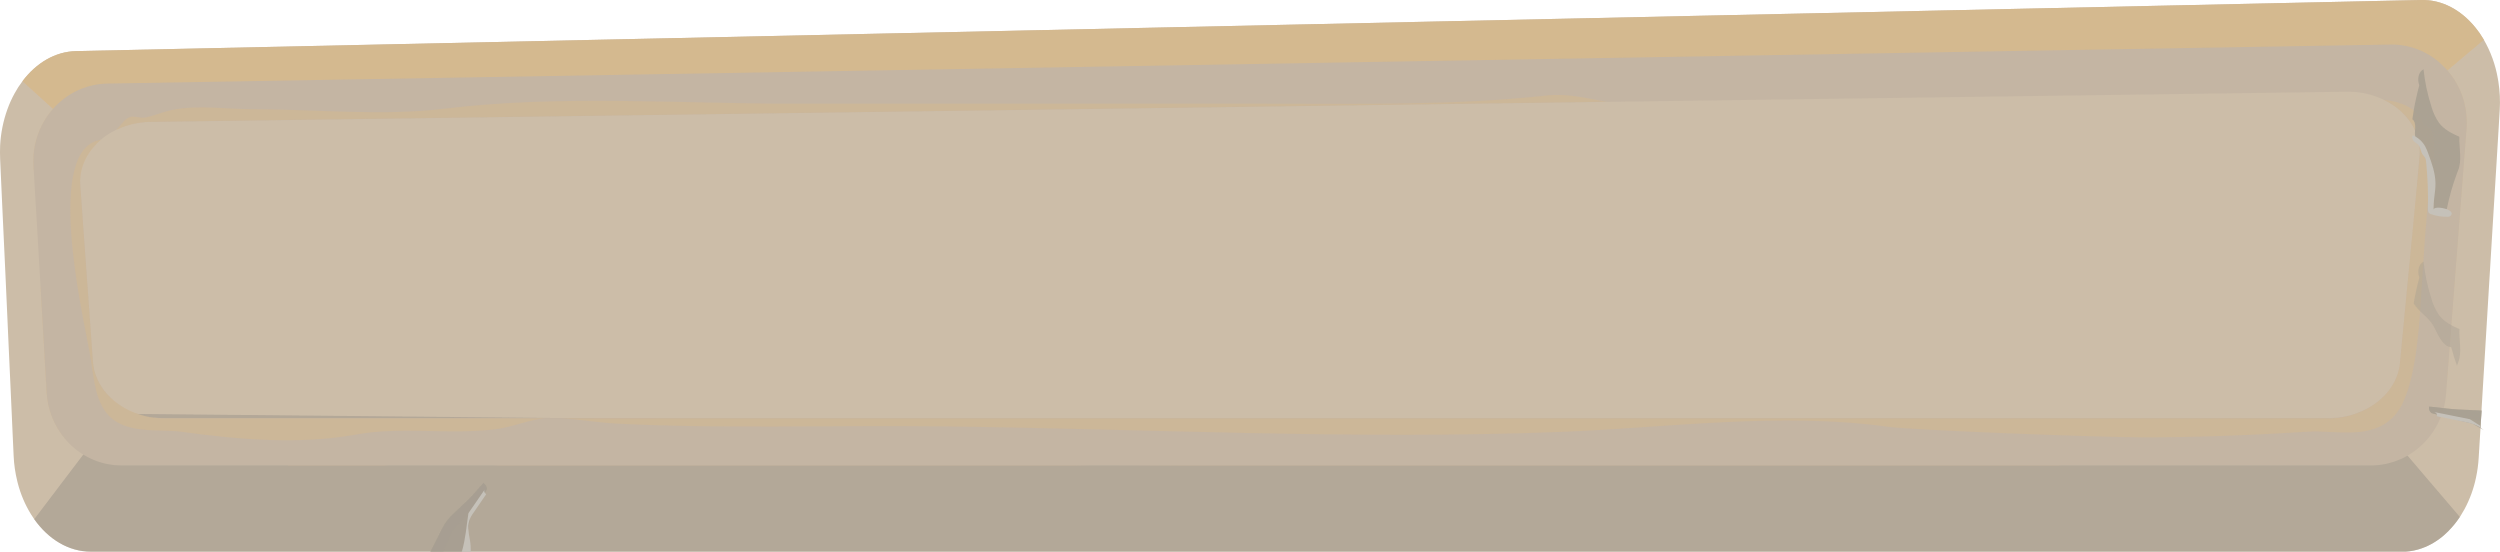 <svg width="299" height="66" viewBox="0 0 299 66" fill="none" xmlns="http://www.w3.org/2000/svg">
    <g clip-path="url(#clip0_103_1893)">
        <path d="M298.968 13.152L298.839 15.326L298.587 19.47L298.106 27.308L297.802 32.333L297.707 33.88L297.373 39.416L297.21 42.112L297.025 45.133L296.787 49.09V49.19L296.717 50.312L296.68 50.945L296.668 51.147V51.212L296.449 54.771C296.403 55.56 296.296 56.344 296.131 57.117C295.856 58.448 295.387 59.731 294.741 60.922C294.59 61.199 294.431 61.464 294.264 61.731C294.242 61.767 294.218 61.804 294.19 61.844C294.162 61.885 294.127 61.939 294.093 61.986C293.731 62.517 293.323 63.014 292.873 63.47C292.866 63.481 292.857 63.491 292.847 63.501L292.69 63.652C292.559 63.78 292.422 63.903 292.293 64.022C292.221 64.085 292.148 64.146 292.076 64.204L291.852 64.378L291.808 64.41C291.699 64.495 291.59 64.57 291.478 64.647L291.266 64.785C291.225 64.814 291.183 64.841 291.139 64.865C290.913 65.006 290.681 65.133 290.441 65.248C290.403 65.269 290.364 65.287 290.324 65.304C290.265 65.335 290.207 65.361 290.147 65.385L290.03 65.436H290.01L289.812 65.515C289.778 65.529 289.744 65.543 289.712 65.553L289.613 65.589C289.48 65.636 289.345 65.678 289.216 65.717C289.086 65.755 288.916 65.796 288.763 65.83L288.639 65.856C288.341 65.917 288.039 65.958 287.735 65.98H287.586H287.517H287.42H10.867C8.203 65.98 5.791 64.495 4.097 62.099C3.961 61.913 3.832 61.715 3.711 61.517C2.997 60.359 2.461 59.096 2.122 57.774C2.102 57.703 2.086 57.632 2.068 57.557C1.823 56.564 1.676 55.547 1.631 54.524L1.482 51.258L1.409 49.598L0.993 40.464L0.896 38.284L0.683 33.548L0.586 31.425L0.366 26.701L0.274 24.717L0.016 19.023C-0.008 18.473 -0.004 17.927 0.016 17.393C0.093 15.922 0.384 14.471 0.88 13.088C1.115 12.428 1.403 11.789 1.74 11.177C2.017 10.664 2.333 10.175 2.686 9.714C4.323 7.539 6.584 6.166 9.105 6.111L75.995 4.659L106.546 3.992L173.436 2.536L278.285 0.249L289.573 -8.25499e-05C292.074 -0.057 294.341 1.197 296.028 3.258C296.409 3.726 296.754 4.224 297.061 4.746C297.892 6.181 298.461 7.756 298.742 9.397C298.77 9.535 298.789 9.672 298.811 9.801C298.983 10.909 299.035 12.033 298.968 13.152Z" fill="#CCBDA8"/>
        <g style="mix-blend-mode:multiply" opacity="0.54">
            <path d="M294.184 61.842C294.154 61.891 294.121 61.937 294.087 61.984C293.725 62.515 293.317 63.012 292.867 63.468C292.808 63.531 292.746 63.59 292.684 63.65C292.553 63.778 292.416 63.901 292.287 64.02C292.215 64.083 292.142 64.144 292.07 64.202L291.846 64.376L291.802 64.409C291.693 64.493 291.584 64.568 291.472 64.645L291.26 64.783C291.219 64.812 291.177 64.839 291.133 64.864C290.907 65.004 290.675 65.132 290.435 65.246C290.397 65.267 290.358 65.285 290.318 65.302C290.259 65.333 290.201 65.359 290.141 65.383L290.024 65.434H290.004L289.806 65.513C289.772 65.527 289.738 65.541 289.706 65.551L289.607 65.588C289.474 65.634 289.339 65.677 289.21 65.715C289.08 65.753 288.914 65.794 288.765 65.826L288.641 65.852C288.343 65.913 288.041 65.954 287.738 65.976H287.589H287.519H287.422H10.867C8.203 65.976 5.791 64.492 4.097 62.095L4.548 61.501L7.506 57.6L7.611 57.462L9.977 54.348L12.2 51.42L13.297 49.974L13.668 49.485L16.575 49.511L24.748 49.59L68.257 50.013H68.491L71.515 50.041L194.03 51.23L230.871 51.588L236.411 51.642L269.39 51.962L285.916 52.122L287.92 54.471L290.541 57.547L293.457 60.961L294.017 61.618L294.184 61.842Z" fill="#9D958A"/>
        </g>
        <g style="mix-blend-mode:screen" opacity="0.85">
            <path d="M297.073 4.748L292.724 8.42L288.606 8.487L237.248 9.31L230.97 9.411L199.779 9.915L132.351 10.997L103.576 11.46L10.172 12.962L6.332 13.025L6.079 12.794L4.222 11.112L2.686 9.715C4.325 7.539 6.586 6.164 9.109 6.111L75.995 4.659L106.546 3.994L173.436 2.534L278.285 0.249L289.573 -2.15151e-05C292.074 -0.057 294.341 1.197 296.028 3.258C296.414 3.726 296.763 4.224 297.073 4.748Z" fill="#D6B88B"/>
        </g>
        <g style="mix-blend-mode:screen" opacity="0.44">
            <path d="M6.659 49.509C6.659 49.509 7.887 51.37 7.766 52.468C6.456 50.914 5.683 48.966 5.565 46.923L4.824 34.076C5.845 39.036 5.42 44.397 6.659 49.509Z" fill="#D6B88B"/>
        </g>
        <g style="mix-blend-mode:screen" opacity="0.44">
            <path d="M12.848 9.986L129.993 7.984C128.429 8.121 126.886 8.319 125.372 8.608C116.968 10.226 65.97 10.596 58.317 10.372C46.85 10.032 35.574 10.853 24.2 11.251C17.099 11.502 6.226 10.556 4.037 20.503L3.999 19.836C3.693 14.554 7.716 10.072 12.848 9.986Z" fill="#D6B88B"/>
        </g>
        <g style="mix-blend-mode:screen" opacity="0.44">
            <path d="M294.987 15.357L292.583 46.498C292.583 45.515 292.595 44.532 292.597 43.572C292.597 38.874 292.935 34.399 292.933 29.724C292.933 25.52 294.025 21.34 293.602 17.186C292.47 6.065 283.504 6.833 276.69 7.278C248.844 9.12 220.762 9.907 192.784 9.907C182.489 9.907 172.162 8.226 161.867 7.415L285.854 5.296C291.172 5.227 295.41 9.886 294.987 15.357Z" fill="#D6B88B"/>
        </g>
        <g style="mix-blend-mode:screen" opacity="0.44">
            <path d="M46.469 55.665H34.449C34.527 54.526 42.13 55.248 46.469 55.665Z" fill="#D6B88B"/>
        </g>
        <g style="mix-blend-mode:screen" opacity="0.44">
            <path d="M130.74 55.665H59.036C66.626 55.197 74.233 54.296 80.395 55.028C88.109 55.942 95.309 54.591 102.861 53.905C111.858 53.09 121.502 55.665 130.74 55.665Z" fill="#D6B88B"/>
        </g>
        <g style="mix-blend-mode:screen" opacity="0.44">
            <path d="M246.478 55.665H130.74C156.169 55.665 181.766 54.712 207.028 54.785C219.584 54.823 233.65 52.989 246.478 55.665Z" fill="#D6B88B"/>
        </g>
        <path d="M295.013 14.337C295.013 14.25 295.013 14.159 295.001 14.072C294.989 13.985 294.989 13.87 294.979 13.757C294.979 13.69 294.965 13.621 294.957 13.555C294.955 13.503 294.949 13.452 294.939 13.401C294.939 13.336 294.923 13.268 294.913 13.199C294.903 13.13 294.896 13.082 294.886 13.023C294.876 12.964 294.856 12.855 294.84 12.772C294.824 12.689 294.806 12.602 294.786 12.519C294.754 12.37 294.719 12.224 294.677 12.079C294.649 11.981 294.623 11.876 294.592 11.789C294.56 11.702 294.514 11.547 294.472 11.427C294.431 11.308 294.395 11.225 294.353 11.112C294.311 10.999 294.27 10.91 294.226 10.8C294.164 10.665 294.101 10.53 294.027 10.396C293.978 10.296 293.927 10.197 293.872 10.099C293.819 10 293.767 9.897 293.709 9.81C293.652 9.723 293.594 9.607 293.535 9.522C293.475 9.438 293.415 9.338 293.352 9.245C293.288 9.152 293.183 9.005 293.094 8.887C293.004 8.77 292.913 8.657 292.819 8.544C292.784 8.501 292.746 8.461 292.712 8.418L292.529 8.216L292.376 8.056C292.187 7.861 291.988 7.673 291.78 7.492L291.582 7.316C291.441 7.201 291.298 7.09 291.149 6.983C291 6.875 290.849 6.78 290.694 6.677C290.539 6.574 290.445 6.524 290.318 6.453C290.191 6.382 290.1 6.333 289.99 6.277C289.881 6.22 289.818 6.19 289.73 6.147C289.631 6.101 289.531 6.058 289.43 6.016C289.329 5.974 289.231 5.929 289.122 5.889L288.912 5.814L288.699 5.743C288.604 5.711 288.5 5.682 288.403 5.652L288.361 5.642C288.26 5.612 288.163 5.587 288.059 5.563C287.95 5.535 287.839 5.51 287.73 5.49C287.62 5.47 287.509 5.448 287.398 5.43C287.3 5.413 287.199 5.401 287.1 5.387L286.945 5.371L286.718 5.349C286.605 5.349 286.49 5.333 286.375 5.328H286.029H285.866L161.879 7.446L130.003 7.992L12.86 9.992C12.725 9.992 12.59 9.992 12.463 10.008C12.335 10.024 12.196 10.028 12.065 10.042C11.867 10.064 11.668 10.091 11.469 10.125C11.404 10.137 11.34 10.147 11.271 10.162C11.123 10.19 10.98 10.224 10.837 10.261C10.549 10.335 10.265 10.422 9.989 10.521L9.733 10.62C9.649 10.655 9.564 10.687 9.48 10.726L9.232 10.839L8.988 10.96L8.789 11.061C8.66 11.132 8.537 11.205 8.414 11.28L8.227 11.395C8.106 11.474 7.986 11.555 7.869 11.64L7.694 11.769C7.635 11.812 7.579 11.856 7.522 11.901C7.092 12.241 6.693 12.619 6.33 13.031L6.194 13.189L6.061 13.348C5.976 13.458 5.893 13.565 5.811 13.678C5.767 13.735 5.728 13.789 5.688 13.846C5.327 14.36 5.019 14.91 4.768 15.488C4.74 15.553 4.712 15.617 4.687 15.69C4.661 15.763 4.609 15.88 4.573 15.979C4.553 16.032 4.534 16.084 4.516 16.139C4.474 16.254 4.436 16.372 4.401 16.489C4.381 16.552 4.363 16.614 4.343 16.679V16.705C4.325 16.766 4.309 16.827 4.295 16.889C4.281 16.952 4.257 17.035 4.24 17.11L4.192 17.312L4.15 17.514C4.128 17.633 4.108 17.753 4.091 17.874C4.081 17.941 4.071 18.003 4.065 18.076C4.051 18.179 4.041 18.279 4.029 18.39C4.017 18.501 4.011 18.616 4.005 18.732C4.005 18.766 4.005 18.796 4.005 18.831C3.986 19.167 3.986 19.505 4.005 19.842L4.043 20.509L4.838 34.08L5.579 46.929C5.692 48.971 6.459 50.918 7.764 52.474C7.855 52.581 7.947 52.676 8.044 52.789C8.11 52.862 8.181 52.935 8.243 53.008C8.354 53.119 8.471 53.23 8.588 53.337C8.648 53.392 8.708 53.446 8.767 53.497C8.888 53.602 9.014 53.699 9.137 53.802C9.26 53.905 9.393 54.004 9.524 54.085C9.59 54.132 9.657 54.176 9.723 54.219C9.788 54.261 9.848 54.302 9.922 54.34L9.983 54.379C10.082 54.439 10.182 54.498 10.283 54.552L10.482 54.664C10.716 54.787 10.959 54.902 11.207 55.003C11.28 55.036 11.354 55.064 11.429 55.094L11.642 55.173L11.684 55.185L11.882 55.254C12.113 55.327 12.345 55.394 12.586 55.446L12.824 55.499C13.064 55.547 13.309 55.586 13.555 55.614L13.77 55.636H13.829L14.054 55.653C14.219 55.653 14.388 55.669 14.558 55.669H283.556C283.776 55.669 283.993 55.669 284.211 55.64C284.356 55.64 284.497 55.618 284.642 55.598L284.853 55.57C284.924 55.57 284.996 55.549 285.065 55.535C285.208 55.513 285.348 55.485 285.485 55.452L285.683 55.402C285.89 55.354 286.094 55.295 286.295 55.226L286.494 55.157C286.693 55.086 286.891 55.011 287.078 54.925C287.141 54.898 287.203 54.868 287.277 54.84C287.35 54.811 287.404 54.779 287.475 54.749C287.6 54.688 287.723 54.62 287.845 54.546L287.942 54.492C288.171 54.36 288.393 54.221 288.608 54.069C288.695 54.011 288.784 53.948 288.87 53.879C288.883 53.873 288.895 53.864 288.906 53.853C289.013 53.774 289.116 53.691 289.218 53.606C289.271 53.562 289.325 53.517 289.375 53.473C289.482 53.38 289.573 53.286 289.684 53.19C289.736 53.143 289.784 53.094 289.835 53.044L289.98 52.898C290.175 52.697 290.359 52.486 290.531 52.265C290.571 52.219 290.608 52.168 290.646 52.12C290.684 52.071 290.741 51.994 290.785 51.932L290.896 51.778C291.059 51.543 291.214 51.297 291.359 51.042C291.395 50.979 291.427 50.919 291.461 50.856C291.494 50.793 291.512 50.761 291.536 50.712C291.56 50.664 291.604 50.577 291.637 50.51C291.671 50.443 291.693 50.393 291.719 50.334C291.788 50.184 291.854 50.035 291.917 49.881C291.939 49.827 291.961 49.77 291.981 49.715L292.009 49.643C292.031 49.586 292.051 49.527 292.07 49.469C292.108 49.359 292.146 49.246 292.18 49.131C292.214 49.016 292.233 48.947 292.259 48.854L292.271 48.803C292.305 48.68 292.333 48.555 292.362 48.429C292.362 48.415 292.362 48.401 292.362 48.387C292.408 48.185 292.442 47.982 292.476 47.78C292.51 47.578 292.533 47.337 292.551 47.109L292.597 46.502L295.005 15.361C295.025 15.108 295.033 14.857 295.033 14.608C295.017 14.515 295.015 14.428 295.013 14.337ZM9.578 21.617C9.576 21.608 9.576 21.598 9.578 21.589C9.576 21.564 9.576 21.539 9.578 21.514C9.578 21.488 9.578 21.459 9.578 21.433C9.578 21.366 9.578 21.3 9.592 21.231C9.595 21.171 9.602 21.11 9.612 21.051C9.612 20.998 9.623 20.948 9.631 20.895C9.631 20.875 9.631 20.855 9.631 20.837C9.631 20.818 9.647 20.746 9.655 20.697C9.663 20.648 9.673 20.606 9.683 20.559C9.693 20.513 9.701 20.475 9.709 20.434C9.729 20.347 9.751 20.258 9.774 20.173C9.774 20.145 9.788 20.119 9.798 20.092C9.806 20.06 9.815 20.029 9.826 19.997C9.842 19.943 9.86 19.89 9.88 19.834C9.9 19.777 9.908 19.751 9.923 19.706C9.939 19.662 9.941 19.654 9.951 19.625C9.961 19.597 9.993 19.52 10.015 19.468C10.057 19.364 10.1 19.265 10.15 19.16C10.176 19.102 10.204 19.045 10.233 18.988C10.263 18.932 10.293 18.875 10.325 18.818L10.416 18.651C10.45 18.596 10.484 18.541 10.515 18.485C10.547 18.428 10.585 18.378 10.621 18.323C10.657 18.268 10.692 18.214 10.73 18.161L10.843 18.003C10.921 17.9 11.002 17.801 11.084 17.694C11.127 17.646 11.171 17.593 11.213 17.544C11.255 17.496 11.348 17.391 11.421 17.316C11.443 17.292 11.467 17.267 11.489 17.241L11.622 17.112C11.646 17.085 11.674 17.059 11.7 17.035L11.759 16.98C11.813 16.932 11.863 16.883 11.916 16.837L12.071 16.703L12.27 16.539L12.468 16.384C12.538 16.333 12.61 16.281 12.681 16.232C12.824 16.133 12.973 16.03 13.122 15.943L13.352 15.807C13.508 15.72 13.666 15.637 13.827 15.559C13.836 15.557 13.845 15.553 13.851 15.546C14.004 15.472 14.165 15.401 14.326 15.332C14.487 15.263 14.598 15.223 14.737 15.172C14.845 15.132 14.956 15.098 15.069 15.059L15.319 14.98C15.405 14.954 15.492 14.93 15.58 14.908L15.645 14.889C15.792 14.851 15.945 14.819 16.096 14.786H16.11C16.199 14.766 16.291 14.748 16.38 14.734L16.682 14.683L16.905 14.653L17.076 14.634L17.296 14.612L17.495 14.596L17.68 14.586H17.878H18.067L130.712 13.033L152.083 12.738L161.361 12.61L192.095 12.186L280.583 10.972H280.746H281.03C281.118 10.972 281.207 10.972 281.295 10.985H281.338H281.511L281.71 11.003C281.773 11.003 281.833 11.015 281.895 11.021C282.081 11.043 282.272 11.071 282.459 11.1H282.485L282.735 11.148L283.009 11.207C283.367 11.287 283.72 11.388 284.066 11.508C284.404 11.625 284.735 11.76 285.059 11.913L285.258 12.018C285.357 12.068 285.457 12.121 285.554 12.176L285.626 12.216C285.699 12.256 285.771 12.301 285.842 12.345C285.995 12.438 286.148 12.534 286.293 12.637C286.357 12.681 286.422 12.728 286.492 12.774L286.677 12.916C286.74 12.962 286.8 13.013 286.859 13.061C286.977 13.16 287.092 13.264 287.203 13.365C287.314 13.466 287.372 13.522 287.449 13.607L287.507 13.668C287.567 13.729 287.624 13.791 287.682 13.852C287.682 13.866 287.704 13.876 287.712 13.888C287.769 13.953 287.827 14.018 287.883 14.091C287.898 14.107 287.913 14.123 287.926 14.141L287.972 14.198C288 14.234 288.026 14.271 288.055 14.307C288.085 14.343 288.119 14.392 288.153 14.434C288.286 14.618 288.41 14.809 288.522 15.007L288.594 15.126C288.63 15.191 288.665 15.259 288.701 15.328C288.779 15.48 288.85 15.632 288.916 15.787C288.924 15.811 288.934 15.835 288.945 15.858C288.971 15.925 288.997 15.991 289.021 16.06C289.045 16.129 289.082 16.226 289.108 16.311C289.134 16.396 289.154 16.463 289.176 16.539V16.566C289.196 16.637 289.214 16.705 289.228 16.768C289.239 16.806 289.245 16.845 289.255 16.879C289.265 16.913 289.279 16.998 289.291 17.057V17.093C289.294 17.115 289.298 17.136 289.303 17.156C289.303 17.217 289.323 17.282 289.329 17.342C289.335 17.403 289.329 17.411 289.343 17.445C289.357 17.48 289.355 17.547 289.359 17.599C289.359 17.69 289.373 17.779 289.377 17.87C289.381 17.961 289.377 18.05 289.377 18.139C289.377 18.228 289.377 18.329 289.377 18.426C289.377 18.467 289.377 18.507 289.377 18.549C289.377 18.592 289.377 18.667 289.365 18.727L288.967 23.283L288.707 26.017L288.218 31.121L287.974 33.576L287.432 39.251L287.126 42.438L287.078 42.929L287.038 43.347V43.398C287.038 43.471 287.022 43.542 287.012 43.6C287.012 43.6 287.012 43.614 287.012 43.62C287.009 43.654 287.004 43.688 286.996 43.722C286.996 43.778 286.979 43.837 286.969 43.892C286.959 43.942 286.949 43.995 286.937 44.045C286.938 44.061 286.938 44.076 286.937 44.092C286.925 44.136 286.917 44.183 286.903 44.229C286.892 44.286 286.878 44.342 286.861 44.397C286.845 44.454 286.83 44.508 286.812 44.565C286.794 44.621 286.78 44.674 286.76 44.731L286.718 44.854C286.718 44.878 286.7 44.905 286.689 44.931C286.677 44.957 286.661 45.012 286.643 45.054C286.624 45.109 286.601 45.162 286.575 45.214C286.575 45.236 286.557 45.256 286.549 45.277C286.542 45.297 286.52 45.343 286.506 45.374C286.492 45.404 286.456 45.479 286.432 45.529C286.408 45.58 286.381 45.633 286.353 45.685C286.245 45.887 286.126 46.09 285.999 46.292C285.936 46.389 285.866 46.494 285.8 46.581L285.695 46.721C285.659 46.767 285.622 46.812 285.584 46.856C285.546 46.901 285.483 46.983 285.427 47.044C285.326 47.161 285.228 47.273 285.109 47.386C285.067 47.428 285.026 47.471 284.98 47.511C284.934 47.552 284.853 47.636 284.781 47.695L284.678 47.784L284.618 47.837L284.485 47.948L284.457 47.972L284.434 47.992C284.42 48.001 284.407 48.01 284.396 48.021C284.352 48.057 284.305 48.09 284.261 48.124C284.183 48.185 284.108 48.241 284.028 48.296C283.949 48.35 283.903 48.383 283.83 48.425C283.756 48.468 283.647 48.547 283.552 48.605L283.526 48.621C283.515 48.629 283.504 48.635 283.492 48.64C283.416 48.688 283.339 48.733 283.26 48.777L283.212 48.803L282.985 48.925L282.787 49.024C282.695 49.068 282.602 49.115 282.509 49.155C282.415 49.196 282.332 49.234 282.242 49.27C282.044 49.351 281.857 49.424 281.658 49.491L281.535 49.531C281.516 49.539 281.497 49.545 281.477 49.55C281.436 49.566 281.388 49.578 281.344 49.59C281.318 49.6 281.292 49.608 281.265 49.614C281.236 49.624 281.207 49.632 281.177 49.639C281.163 49.646 281.148 49.651 281.132 49.653C281.036 49.679 280.933 49.705 280.846 49.727L280.792 49.742L280.454 49.812C280.389 49.829 280.323 49.843 280.256 49.853L280.136 49.871H280.101C280.073 49.879 280.045 49.884 280.017 49.885C279.896 49.906 279.775 49.924 279.652 49.938H279.622C279.511 49.952 279.397 49.962 279.286 49.972H279.163C279.048 49.972 278.931 49.988 278.813 49.992C278.696 49.996 278.539 50.002 278.402 50.002H19.627C19.587 50.002 19.545 50.002 19.505 50.002H19.307H19.217C19.15 50.002 19.08 50.002 19.018 49.988C18.957 49.974 18.858 49.988 18.78 49.97C18.703 49.952 18.619 49.956 18.544 49.946L18.381 49.956H18.321C18.244 49.946 18.168 49.936 18.093 49.922C18.077 49.924 18.061 49.924 18.045 49.922C17.983 49.922 17.92 49.901 17.858 49.889C17.745 49.869 17.634 49.847 17.525 49.821L17.405 49.794L17.183 49.738C17.133 49.738 17.084 49.713 17.036 49.699C16.954 49.677 16.871 49.655 16.79 49.628C16.708 49.602 16.654 49.588 16.591 49.562C16.529 49.544 16.474 49.523 16.418 49.503L16.325 49.471C16.299 49.463 16.275 49.454 16.251 49.442C16.179 49.419 16.108 49.391 16.038 49.359C16.01 49.351 15.982 49.34 15.955 49.325C15.876 49.297 15.798 49.264 15.723 49.23L15.687 49.214C15.558 49.157 15.431 49.097 15.307 49.034L15.214 48.989L15.17 48.965C15.087 48.923 15.003 48.878 14.922 48.832C14.809 48.767 14.7 48.702 14.588 48.629C14.529 48.593 14.469 48.555 14.409 48.514C14.346 48.476 14.282 48.433 14.223 48.389L14.195 48.371C14.143 48.336 14.095 48.3 14.046 48.263L14.004 48.233L13.857 48.12C13.851 48.118 13.845 48.113 13.841 48.108C13.734 48.027 13.631 47.942 13.531 47.855L13.414 47.732L13.215 47.55L13.102 47.436C13.066 47.402 13.029 47.364 12.993 47.323L12.899 47.228L12.808 47.125C12.785 47.102 12.763 47.077 12.743 47.05C12.709 47.016 12.681 46.981 12.651 46.945C12.636 46.929 12.622 46.912 12.61 46.894C12.56 46.836 12.512 46.777 12.468 46.718C12.453 46.701 12.439 46.683 12.427 46.664C12.398 46.628 12.37 46.591 12.345 46.553C12.345 46.553 12.333 46.541 12.333 46.536V46.524C12.32 46.51 12.308 46.493 12.298 46.476C12.238 46.395 12.182 46.31 12.127 46.225C12.103 46.189 12.081 46.156 12.061 46.12C12.036 46.084 12.014 46.047 11.994 46.009C11.962 45.956 11.93 45.9 11.898 45.843C11.867 45.786 11.849 45.756 11.827 45.709C11.801 45.666 11.778 45.62 11.757 45.574C11.733 45.529 11.711 45.483 11.692 45.438C11.672 45.394 11.65 45.347 11.63 45.301C11.594 45.222 11.56 45.143 11.531 45.064C11.524 45.051 11.519 45.036 11.515 45.022C11.479 44.935 11.447 44.848 11.419 44.759L11.402 44.711C11.384 44.652 11.364 44.593 11.348 44.532C11.332 44.472 11.322 44.448 11.31 44.405C11.298 44.363 11.282 44.298 11.271 44.247C11.258 44.197 11.255 44.185 11.249 44.15C11.243 44.116 11.225 44.045 11.213 43.991C11.201 43.936 11.195 43.898 11.189 43.851C11.169 43.75 11.155 43.648 11.145 43.546C11.131 43.447 11.121 43.343 11.114 43.244L10.732 37.902L10.398 33.271L10.355 32.664L9.975 27.37L9.822 25.229L9.679 23.207L9.645 22.733L9.627 22.501L9.606 22.22C9.594 22.074 9.59 21.931 9.59 21.789C9.574 21.732 9.574 21.674 9.578 21.617Z" fill="#C4B5A3"/>
        <g style="mix-blend-mode:screen" opacity="0.44">
            <path d="M19.748 50.039H65.157C63.111 50.231 61.331 51.074 59.309 51.333C53.746 52.041 48.09 50.973 42.62 51.97C35.844 53.208 28.404 52.577 21.651 51.638C19.023 51.276 14.851 52.043 12.749 49.414C11.237 47.525 11.169 44.621 10.712 42.134C9.836 37.35 5.269 17.623 12.103 16.711C11.294 17.378 10.638 18.216 10.18 19.166C9.729 20.117 9.531 21.171 9.604 22.224L9.643 22.744L9.677 23.215L9.973 27.376L10.353 32.672L10.396 33.279L10.73 37.908L11.111 43.252C11.155 43.878 11.295 44.492 11.527 45.072C11.907 46.016 12.485 46.864 13.221 47.556C13.803 48.109 14.458 48.575 15.168 48.941C15.183 48.95 15.198 48.958 15.214 48.963C16.622 49.678 18.175 50.046 19.748 50.039Z" fill="#D6B88B"/>
        </g>
        <g style="mix-blend-mode:screen" opacity="0.44">
            <path d="M290.672 21.443C290.116 26.224 289.877 30.77 289.547 35.825C289.303 39.653 288.826 46.903 286.478 49.61C283.77 52.736 279.366 51.43 276.038 51.632C269.528 52.037 262.989 52.31 256.403 52.31C250.994 52.31 228.711 51.448 225.809 51.046C212.927 49.264 199.584 51.149 186.844 51.653C161.901 52.635 136.978 51.272 112.047 50.991C99.332 50.848 86.443 51.317 73.726 50.664C71.527 50.55 69.419 50.166 67.241 50.043H278.398C280.005 50.052 281.59 49.669 283.021 48.927C285.258 47.752 286.812 45.74 287.036 43.398L287.08 42.925L287.128 42.438L287.434 39.249L287.974 33.586L288.21 31.136L288.699 26.032L288.959 23.298L289.394 18.758C289.394 18.657 289.41 18.555 289.416 18.456C289.474 16.91 288.966 15.397 287.992 14.21C287.204 13.236 286.21 12.456 285.083 11.929C287.346 12.198 289.311 12.997 289.833 14.996C291.969 15.332 290.888 19.591 290.672 21.443Z" fill="#D6B88B"/>
        </g>
        <g style="mix-blend-mode:screen" opacity="0.44">
            <path d="M192.124 12.174L161.39 12.598L152.113 12.726L130.742 13.021L18.097 14.574C16.638 14.587 15.198 14.92 13.877 15.551C14.435 15.007 14.882 14.24 15.466 14.02C16.05 13.799 16.817 14.18 17.421 14.048C18.562 13.803 19.408 13.383 20.668 13.132C23.735 12.525 27.146 13.059 30.249 13.059C37.821 13.059 45.656 13.911 53.18 12.995C66.981 11.314 81.132 12.402 95.115 12.402H151.29C162.582 12.402 174 12.62 185.064 11.411C187.434 11.154 189.79 11.747 192.124 12.174Z" fill="#D6B88B"/>
        </g>
        <g style="mix-blend-mode:multiply" opacity="0.83">
            <path d="M58.238 58.496C58.186 58.593 58.128 58.698 58.075 58.793C58.045 58.842 58.017 58.894 57.991 58.943C57.429 59.954 56.871 60.943 56.227 61.911C56.227 61.958 56.213 62.008 56.203 62.057C56.144 62.429 56.076 62.815 56.005 63.201C55.933 63.588 55.876 63.941 55.82 64.295C55.701 64.876 55.537 65.446 55.331 66H51.479L52.931 63.104C53.275 62.463 53.724 61.887 54.26 61.402L55.925 59.84C56.569 59.234 57.185 58.425 57.827 57.76C58.013 57.948 58.23 58.103 58.238 58.496Z" fill="#A69E90"/>
        </g>
        <g style="mix-blend-mode:multiply" opacity="0.4">
            <path d="M58.238 58.496C58.186 58.593 58.128 58.698 58.075 58.793L57.975 58.926C57.35 59.758 56.7 60.577 56.038 61.353C55.413 62.097 54.775 62.813 54.137 63.482C53.765 64.321 53.394 65.159 53.025 65.996H51.479L52.931 63.1C53.275 62.459 53.724 61.883 54.26 61.398L55.925 59.836C56.569 59.23 57.185 58.421 57.827 57.756C58.013 57.948 58.23 58.103 58.238 58.496Z" fill="#A69E90"/>
        </g>
        <g style="mix-blend-mode:screen">
            <path d="M56.203 62.057C56.054 62.418 55.986 62.809 56.005 63.201C56.04 63.667 56.106 64.13 56.203 64.587C56.286 65.053 56.315 65.528 56.291 66.002H55.23C55.703 64.384 55.792 62.831 56.025 61.377C56.025 61.377 56.025 61.365 56.036 61.359L57.954 58.575C57.925 58.63 57.912 58.692 57.916 58.754C57.919 58.817 57.939 58.877 57.974 58.928C57.977 58.935 57.983 58.941 57.989 58.945C58.035 59.003 58.097 59.05 58.144 59.117C57.595 59.917 57.046 60.719 56.497 61.521C56.382 61.689 56.284 61.869 56.203 62.057Z" fill="#C5C1B9"/>
        </g>
        <g style="mix-blend-mode:multiply" opacity="0.83">
            <path d="M297.087 51.462L296.668 51.22C296.399 51.066 296.135 50.913 295.873 50.761L295.714 50.666C294.435 50.393 293.195 50.059 291.955 49.723C291.786 49.675 291.617 49.628 291.447 49.584L291.236 49.525L290.817 49.412C290.465 49.121 290.515 48.878 290.501 48.627C291.065 48.67 291.657 48.741 292.245 48.811C292.873 48.886 293.497 48.955 294.075 48.979L296.793 49.097V49.196L296.723 50.318L296.686 50.951L296.674 51.153C296.818 51.247 296.956 51.35 297.087 51.462Z" fill="#A69E90"/>
        </g>
        <g style="mix-blend-mode:multiply" opacity="0.4">
            <path d="M296.795 49.095V49.194L296.725 50.316L295.406 50.152C294.278 50.007 293.133 49.839 291.991 49.649L291.451 49.56L291.252 49.523L290.833 49.41C290.481 49.119 290.531 48.876 290.517 48.625C291.081 48.668 291.673 48.739 292.261 48.809C292.889 48.884 293.513 48.953 294.091 48.977L296.795 49.095Z" fill="#A69E90"/>
        </g>
        <g style="mix-blend-mode:screen">
            <path d="M296.681 50.949L296.67 51.151C296.42 50.987 296.154 50.852 295.875 50.747C295.628 50.657 295.375 50.585 295.118 50.532L291.894 49.875L291.468 49.79C291.449 49.713 291.468 49.641 291.449 49.57C291.45 49.562 291.45 49.555 291.449 49.547C291.431 49.461 291.363 49.376 291.141 49.281L292.051 49.463C293.163 49.689 294.341 49.928 295.404 50.14C295.825 50.407 296.25 50.676 296.681 50.949Z" fill="#C5C1B9"/>
        </g>
        <g style="mix-blend-mode:multiply" opacity="0.83">
            <path d="M294.002 20.349C293.95 20.481 293.902 20.612 293.851 20.741C293.334 22.126 292.928 23.551 292.637 25.002C292.146 25.267 291.582 25.358 291.035 25.259C291.135 23.174 290.962 21.085 290.521 19.047C290.396 18.481 290.241 17.894 289.881 17.5C289.559 17.138 289.087 16.954 288.9 16.465C288.767 16.109 288.84 15.692 288.858 15.304C288.876 14.916 288.806 14.444 288.518 14.273C288.562 13.943 288.614 13.611 288.669 13.282C288.844 12.245 289.069 11.218 289.345 10.204C289.077 9.462 289.243 8.612 289.851 8.281C290.012 9.785 290.325 11.268 290.785 12.707C290.979 13.418 291.291 14.089 291.707 14.693C292.343 15.534 293.263 15.959 294.139 16.357C294.095 17.686 294.476 19.15 294.002 20.349Z" fill="#A69E90"/>
        </g>
        <g style="mix-blend-mode:multiply" opacity="0.4">
            <path d="M294.002 43.349C293.95 43.481 293.902 43.612 293.851 43.742C293.592 43.02 293.366 42.282 293.165 41.531C292.273 41.465 291.729 40.346 291.258 39.416C290.682 38.001 289.337 37.422 288.675 36.282C288.85 35.245 289.075 34.218 289.351 33.204C289.083 32.462 289.249 31.612 289.857 31.281C290.018 32.785 290.331 34.269 290.791 35.707C290.985 36.418 291.297 37.089 291.713 37.693C292.349 38.534 293.268 38.959 294.145 39.357C294.095 40.686 294.476 42.15 294.002 43.349Z" fill="#A69E90"/>
        </g>
        <g style="mix-blend-mode:screen">
            <path d="M291.037 25.116C291.002 24.042 291.298 22.986 291.282 21.912C291.266 20.699 290.853 19.546 290.447 18.438C290.343 18.128 290.216 17.827 290.068 17.536C289.737 16.93 289.215 16.455 288.586 16.188C288.425 16.376 288.53 16.726 288.703 16.897C288.876 17.069 289.1 17.152 289.257 17.346C289.506 17.654 289.522 18.155 289.75 18.491C289.865 18.617 289.969 18.752 290.062 18.895C290.121 19.038 290.154 19.191 290.161 19.346C290.352 21.211 290.425 23.087 290.38 24.962C290.362 25.117 290.387 25.274 290.453 25.415C290.525 25.516 290.63 25.588 290.749 25.617C291.396 25.839 292.076 25.944 292.758 25.926C292.861 25.933 292.963 25.904 293.048 25.846C293.968 25.083 291.016 24.45 291.037 25.116Z" fill="#C5C1B9"/>
        </g>
    </g>
    <defs>
        <clipPath id="clip0_103_1893">
            <rect width="299" height="66" fill="white"/>
        </clipPath>
    </defs>
</svg>
